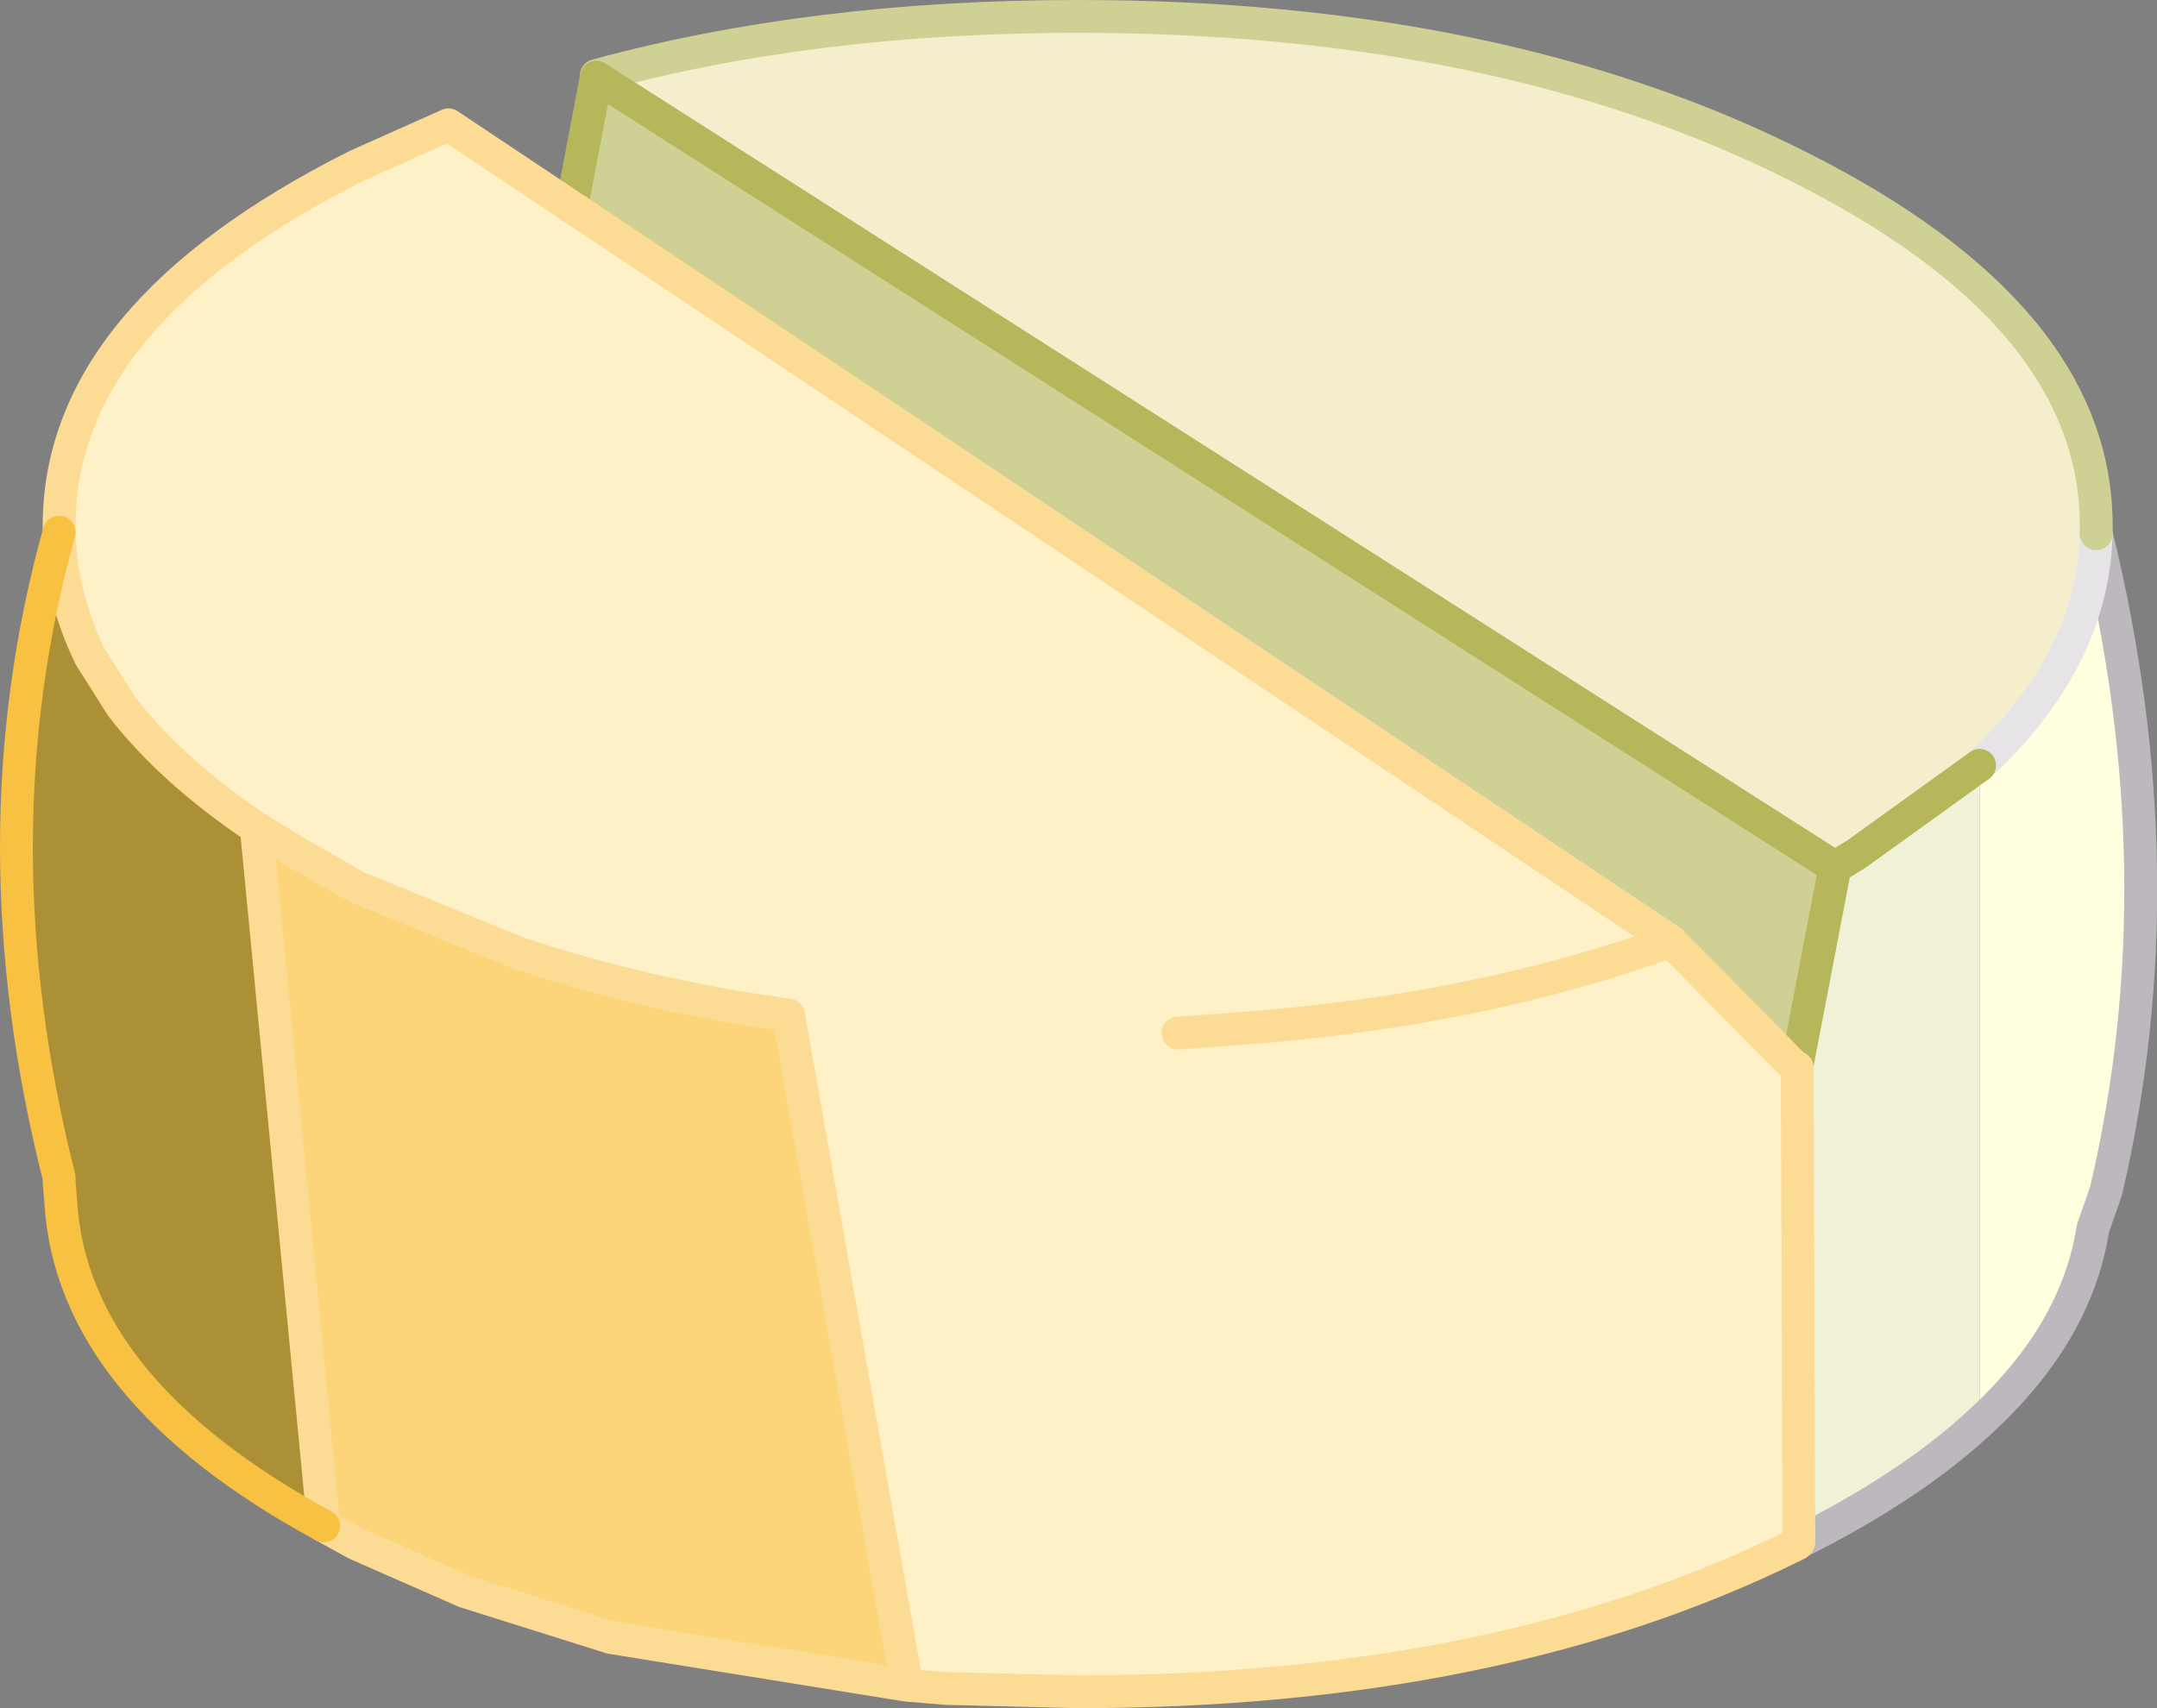 <?xml version="1.0" encoding="UTF-8" standalone="no"?>
<svg xmlns:xlink="http://www.w3.org/1999/xlink" height="52.0px" width="65.65px" xmlns="http://www.w3.org/2000/svg">
  <rect width="100%" height="100%" fill="#808080" stroke="none"/>
  <g transform="matrix(1.0, 0.0, 0.0, 1.0, 0.5, 0.5)">
    <path d="M54.15 32.0 L54.1 31.95 54.2 31.9 54.15 32.0" fill="#463f46" fill-rule="evenodd" stroke="none"/>
    <path d="M54.15 32.0 L54.2 31.9 54.2 32.0 54.15 32.0" fill="#746974" fill-rule="evenodd" stroke="none"/>
    <path d="M54.25 46.45 L54.2 46.5 54.1 46.55 Q45.1 51.0 32.3 51.0 L28.3 50.9 27.1 50.8 23.5 30.4 Q19.1 29.8 15.25 28.5 L10.35 26.5 8.6 25.5 7.3 24.7 Q4.7 22.95 3.2 21.0 L2.25 19.5 Q1.35 17.65 1.3 15.7 L1.3 15.5 Q1.3 9.1 10.35 4.55 L13.15 3.3 16.9 5.8 50.35 28.15 54.1 31.95 54.15 32.0 54.2 32.0 54.25 46.45 M35.35 30.95 L37.4 30.8 Q44.55 30.25 50.35 28.15 44.55 30.25 37.4 30.8 L35.35 30.95" fill="#fef1c8" fill-rule="evenodd" stroke="none"/>
    <path d="M27.1 50.8 L18.1 49.35 13.65 47.95 10.35 46.5 9.35 45.95 7.3 24.7 8.6 25.5 10.35 26.5 15.25 28.5 Q19.1 29.8 23.5 30.4 L27.1 50.8" fill="#fcd57a" fill-rule="evenodd" stroke="none"/>
    <path d="M9.35 45.95 Q1.7 41.8 1.35 36.1 L1.3 35.5 1.3 35.35 Q-1.3 25.05 1.3 15.7 1.35 17.65 2.25 19.5 L3.2 21.0 Q4.7 22.95 7.3 24.7 L9.35 45.95" fill="#ac9036" fill-rule="evenodd" stroke="none"/>
    <path d="M17.65 1.85 L17.65 1.8 Q24.25 0.0 32.3 0.0 45.15 0.0 54.2 4.55 63.3 9.1 63.3 15.5 L63.3 15.65 63.3 15.75 Q63.2 19.6 59.75 22.8 L56.0 25.5 55.35 25.9 17.65 1.85" fill="#f5eecd" fill-rule="evenodd" stroke="none"/>
    <path d="M59.75 22.8 Q63.2 19.6 63.3 15.75 65.85 26.15 63.6 35.75 L63.2 36.9 Q62.7 40.1 59.75 42.8 L59.75 22.8" fill="#ffffdf" fill-rule="evenodd" stroke="none"/>
    <path d="M55.35 25.9 L56.0 25.5 59.75 22.8 59.75 42.8 Q57.65 44.75 54.25 46.45 L54.2 32.0 54.2 31.9 55.35 25.9" fill="#f1f1d8" fill-rule="evenodd" stroke="none"/>
    <path d="M17.65 1.85 L55.35 25.9 54.2 31.9 54.1 31.95 50.35 28.15 16.9 5.8 17.65 1.85" fill="#cfd094" fill-rule="evenodd" stroke="none"/>
    <path d="M54.15 32.0 L54.2 31.9 54.2 32.0" fill="none" stroke="#554d55" stroke-linecap="round" stroke-linejoin="round" stroke-width="1.0"/>
    <path d="M63.3 15.75 Q65.85 26.15 63.6 35.75 L63.2 36.9 Q62.7 40.1 59.75 42.8 57.65 44.75 54.25 46.45" fill="none" stroke="#bdb8be" stroke-linecap="round" stroke-linejoin="round" stroke-width="1.0"/>
    <path d="M59.75 22.8 Q63.2 19.6 63.3 15.75" fill="none" stroke="#e6e4e7" stroke-linecap="round" stroke-linejoin="round" stroke-width="1.0"/>
    <path d="M63.3 15.75 L63.3 15.65 63.3 15.5 Q63.3 9.1 54.2 4.55 45.15 0.0 32.3 0.0 24.25 0.0 17.65 1.8 L17.65 1.85" fill="none" stroke="#cfd094" stroke-linecap="round" stroke-linejoin="round" stroke-width="1.0"/>
    <path d="M17.65 1.85 L55.35 25.9 56.0 25.5 59.75 22.8 M16.9 5.8 L17.65 1.85 M55.35 25.9 L54.2 31.9" fill="none" stroke="#b6b65a" stroke-linecap="round" stroke-linejoin="round" stroke-width="1.0"/>
    <path d="M54.25 46.45 L54.2 46.5 54.1 46.55 Q45.1 51.0 32.3 51.0 L28.3 50.9 27.1 50.8 18.1 49.35 13.65 47.95 10.35 46.5 9.35 45.95 7.3 24.7 Q4.7 22.95 3.2 21.0 L2.25 19.5 Q1.35 17.65 1.3 15.7 L1.3 15.5 Q1.3 9.1 10.35 4.55 L13.15 3.3 16.9 5.8 50.35 28.15 Q44.55 30.25 37.4 30.8 L35.35 30.95 M54.1 31.95 L54.15 32.0 54.2 32.0 54.25 46.45 M54.1 31.95 L50.35 28.15 M27.1 50.8 L23.5 30.4 Q19.1 29.8 15.25 28.5 L10.35 26.5 8.6 25.5 7.3 24.7" fill="none" stroke="#fcdc94" stroke-linecap="round" stroke-linejoin="round" stroke-width="1.0"/>
    <path d="M9.35 45.95 Q1.7 41.8 1.35 36.1 L1.3 35.5 1.3 35.35 Q-1.3 25.05 1.3 15.7" fill="none" stroke="#f9c142" stroke-linecap="round" stroke-linejoin="round" stroke-width="1.0"/>
  </g>
</svg>
